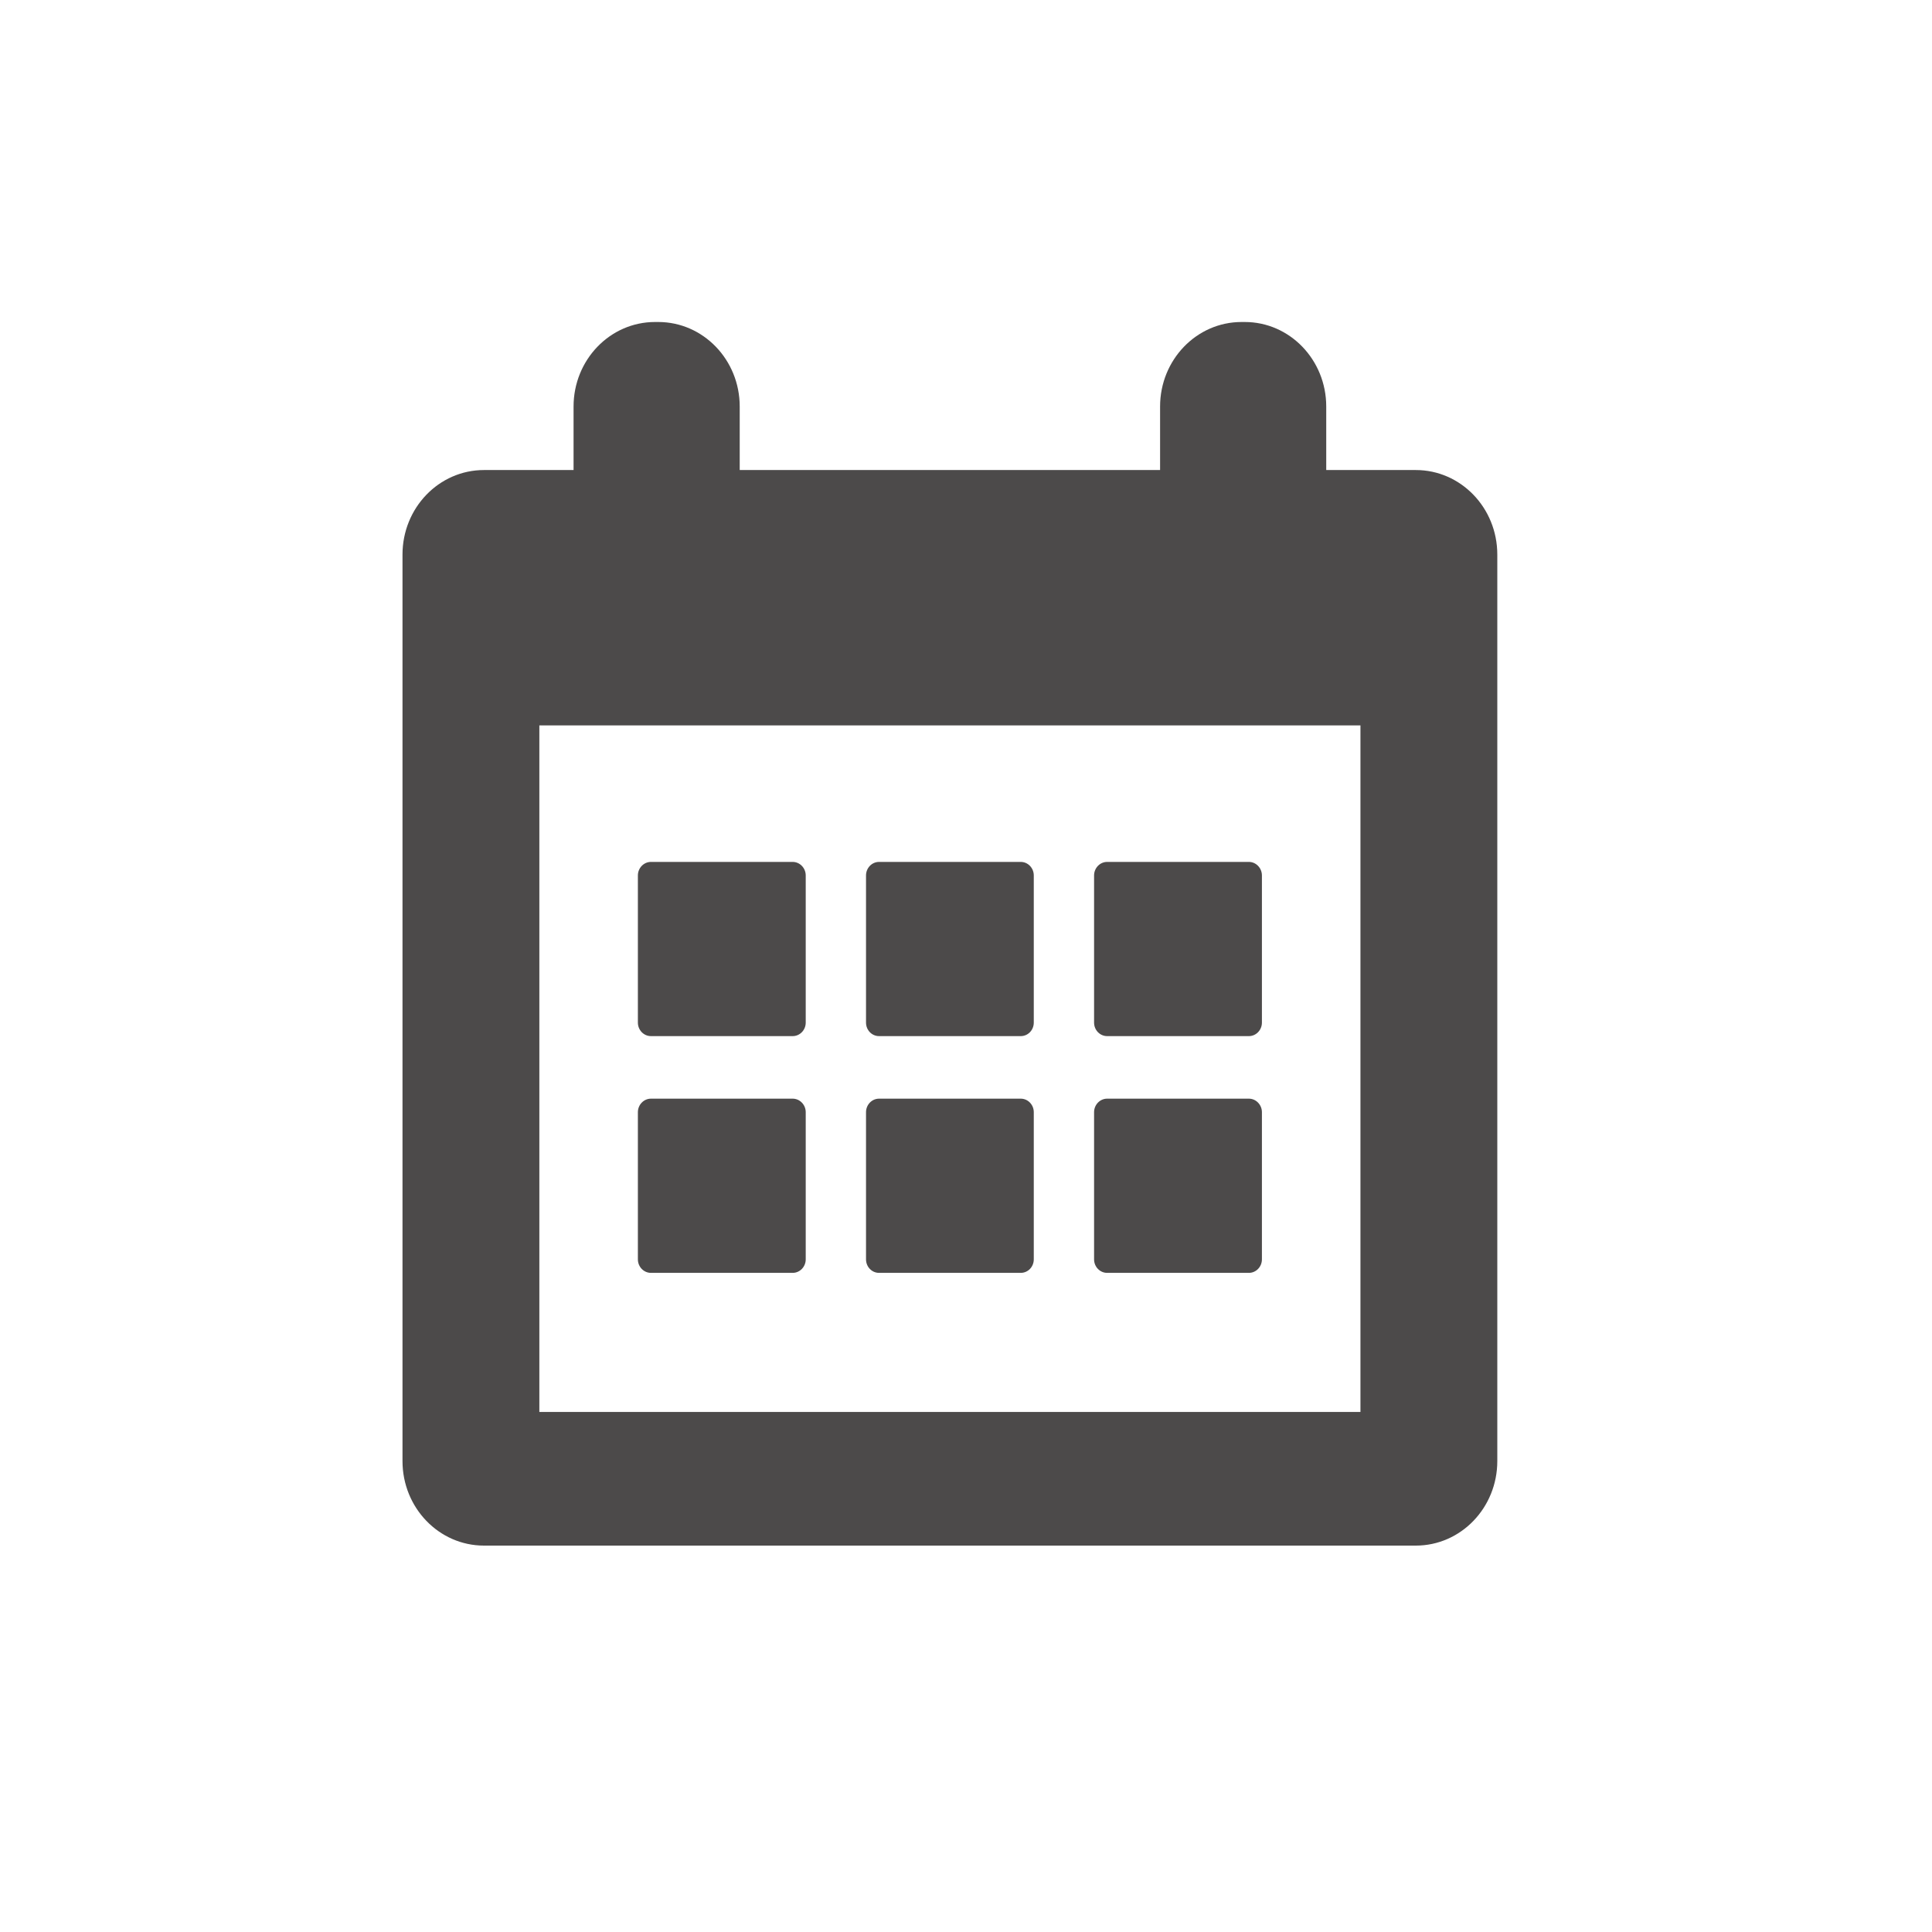 <svg width="24" height="24" viewBox="0 0 24 24" fill="none" xmlns="http://www.w3.org/2000/svg">
<path fill-rule="evenodd" clip-rule="evenodd" d="M16.475 5.839H17.588C18.147 5.839 18.6 6.309 18.6 6.889V18.15C18.6 18.73 18.147 19.2 17.588 19.2H6.012C5.453 19.2 5 18.73 5 18.15V6.889C5 6.309 5.453 5.839 6.012 5.839H7.125V5.05C7.125 4.47 7.578 4 8.137 4H8.177C8.736 4 9.189 4.47 9.189 5.05V5.839H14.411V5.05C14.411 4.47 14.864 4 15.423 4H15.463C16.022 4 16.475 4.47 16.475 5.05V5.839ZM6.7 17.54H16.9V9.011H6.7V17.54ZM8.086 12.871H9.847C9.936 12.871 10.009 12.796 10.009 12.703V10.875C10.009 10.783 9.936 10.707 9.847 10.707H8.086C7.997 10.707 7.924 10.783 7.924 10.875V12.703C7.924 12.796 7.997 12.871 8.086 12.871ZM12.68 12.871H10.92C10.83 12.871 10.758 12.796 10.758 12.703V10.875C10.758 10.783 10.83 10.707 10.92 10.707H12.68C12.77 10.707 12.842 10.783 12.842 10.875V12.703C12.842 12.796 12.77 12.871 12.68 12.871ZM13.753 12.871H15.514C15.603 12.871 15.676 12.796 15.676 12.703V10.875C15.676 10.783 15.603 10.707 15.514 10.707H13.753C13.664 10.707 13.591 10.783 13.591 10.875V12.703C13.591 12.796 13.664 12.871 13.753 12.871ZM9.847 15.812H8.086C7.997 15.812 7.924 15.737 7.924 15.644V13.816C7.924 13.724 7.997 13.648 8.086 13.648H9.847C9.936 13.648 10.009 13.724 10.009 13.816V15.644C10.009 15.737 9.936 15.812 9.847 15.812ZM10.92 15.812H12.68C12.77 15.812 12.842 15.737 12.842 15.644V13.816C12.842 13.724 12.77 13.648 12.68 13.648H10.92C10.83 13.648 10.758 13.724 10.758 13.816V15.644C10.758 15.737 10.83 15.812 10.92 15.812ZM15.514 15.812H13.753C13.664 15.812 13.591 15.737 13.591 15.644V13.816C13.591 13.724 13.664 13.648 13.753 13.648H15.514C15.603 13.648 15.676 13.724 15.676 13.816V15.644C15.676 15.737 15.603 15.812 15.514 15.812Z" fill="#4C4A4A"/>
</svg>
